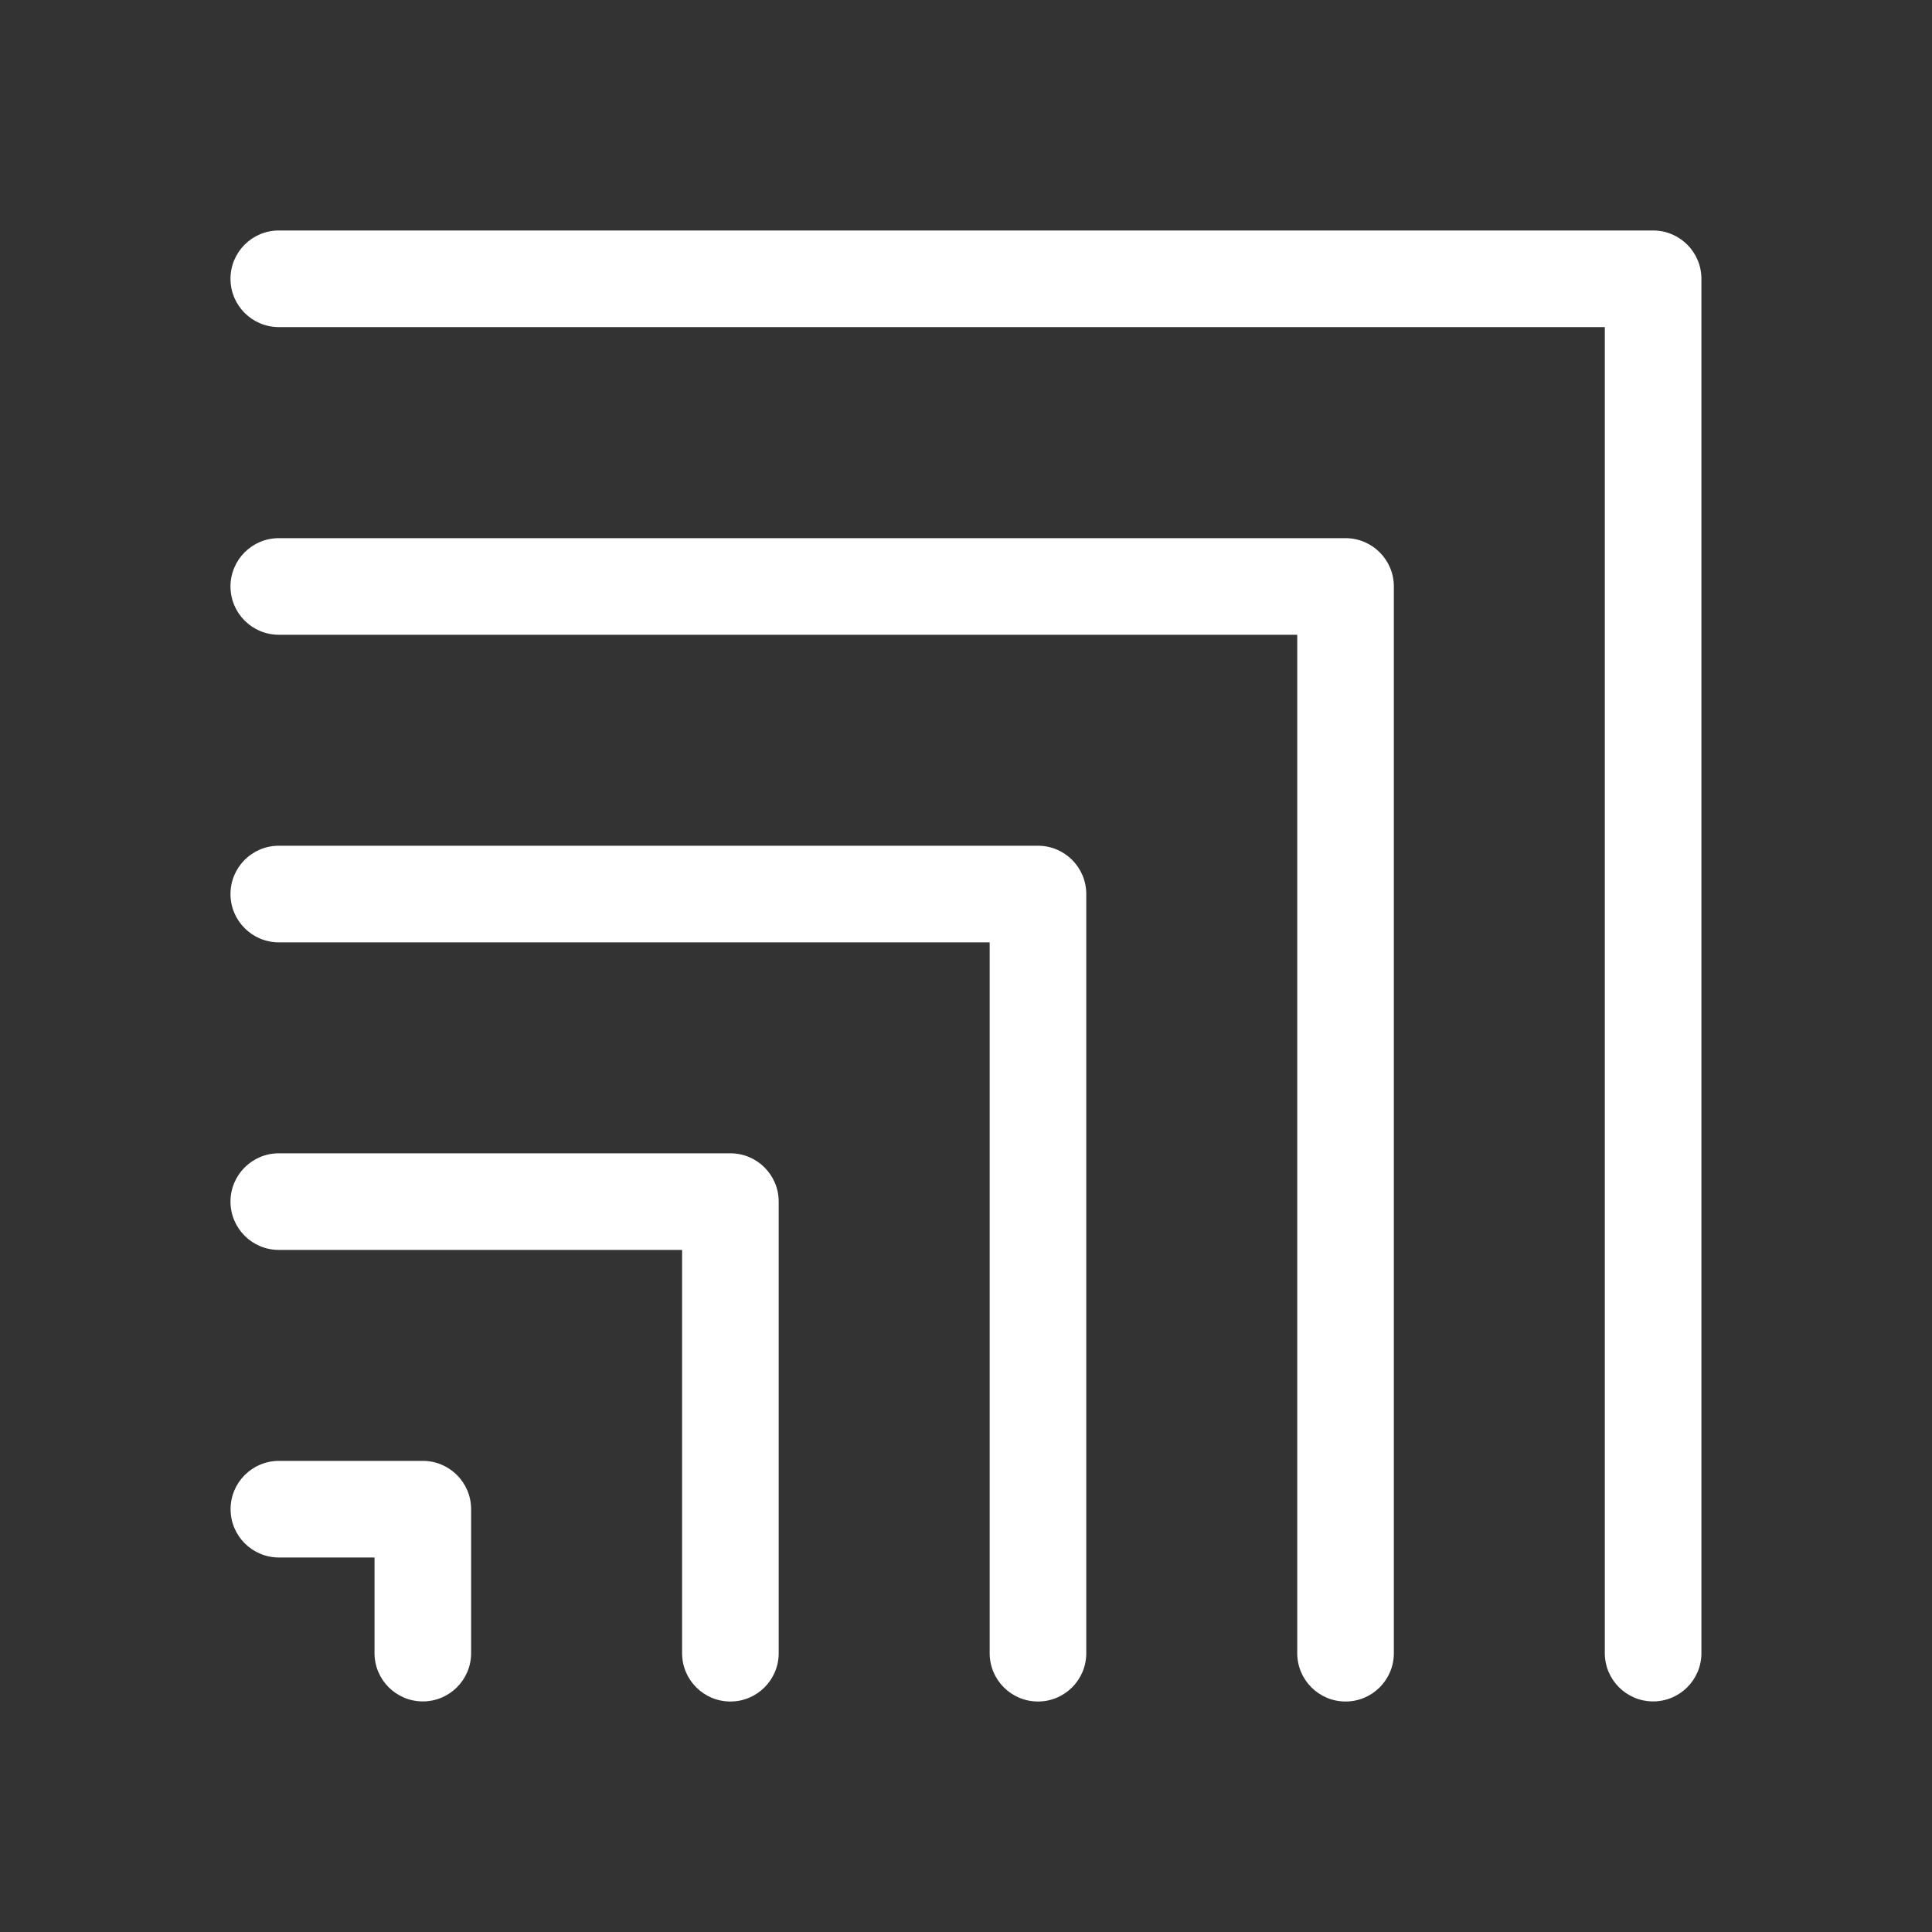 <?xml version="1.0" encoding="UTF-8"?>
<svg id="Layer_1" data-name="Layer 1" xmlns="http://www.w3.org/2000/svg" viewBox="0 0 200 200">
  <rect x="0" y="0" width="200" height="200" fill="#333333" stroke="none"/>
  <defs>
    <style>
      .cls-1 {
        fill: #fff;
        stroke-width: 0px;
      }
    </style>
  </defs>
  <path class="cls-1" d="m171.14,23.86H28.86c-2.76,0-5,2.24-5,5s2.24,5,5,5h137.27v137.27c0,2.76,2.24,5,5,5s5-2.24,5-5V28.86c0-2.76-2.24-5-5-5Z"/>
  <path class="cls-1" d="m139.29,55.71H28.86c-2.76,0-5,2.24-5,5s2.24,5,5,5h105.43v105.43c0,2.76,2.24,5,5,5s5-2.24,5-5V60.71c0-2.76-2.24-5-5-5Z"/>
  <path class="cls-1" d="m107.45,87.55H28.86c-2.76,0-5,2.24-5,5s2.24,5,5,5h73.59v73.59c0,2.76,2.24,5,5,5s5-2.24,5-5v-78.59c0-2.76-2.24-5-5-5Z"/>
  <path class="cls-1" d="m75.61,119.39H28.86c-2.76,0-5,2.24-5,5s2.24,5,5,5h41.75v41.75c0,2.76,2.24,5,5,5s5-2.24,5-5v-46.75c0-2.76-2.24-5-5-5Z"/>
  <path class="cls-1" d="m43.77,151.23h-14.9c-2.76,0-5,2.24-5,5s2.24,5,5,5h9.9v9.9c0,2.76,2.24,5,5,5s5-2.24,5-5v-14.9c0-2.76-2.24-5-5-5Z"/>
</svg>
